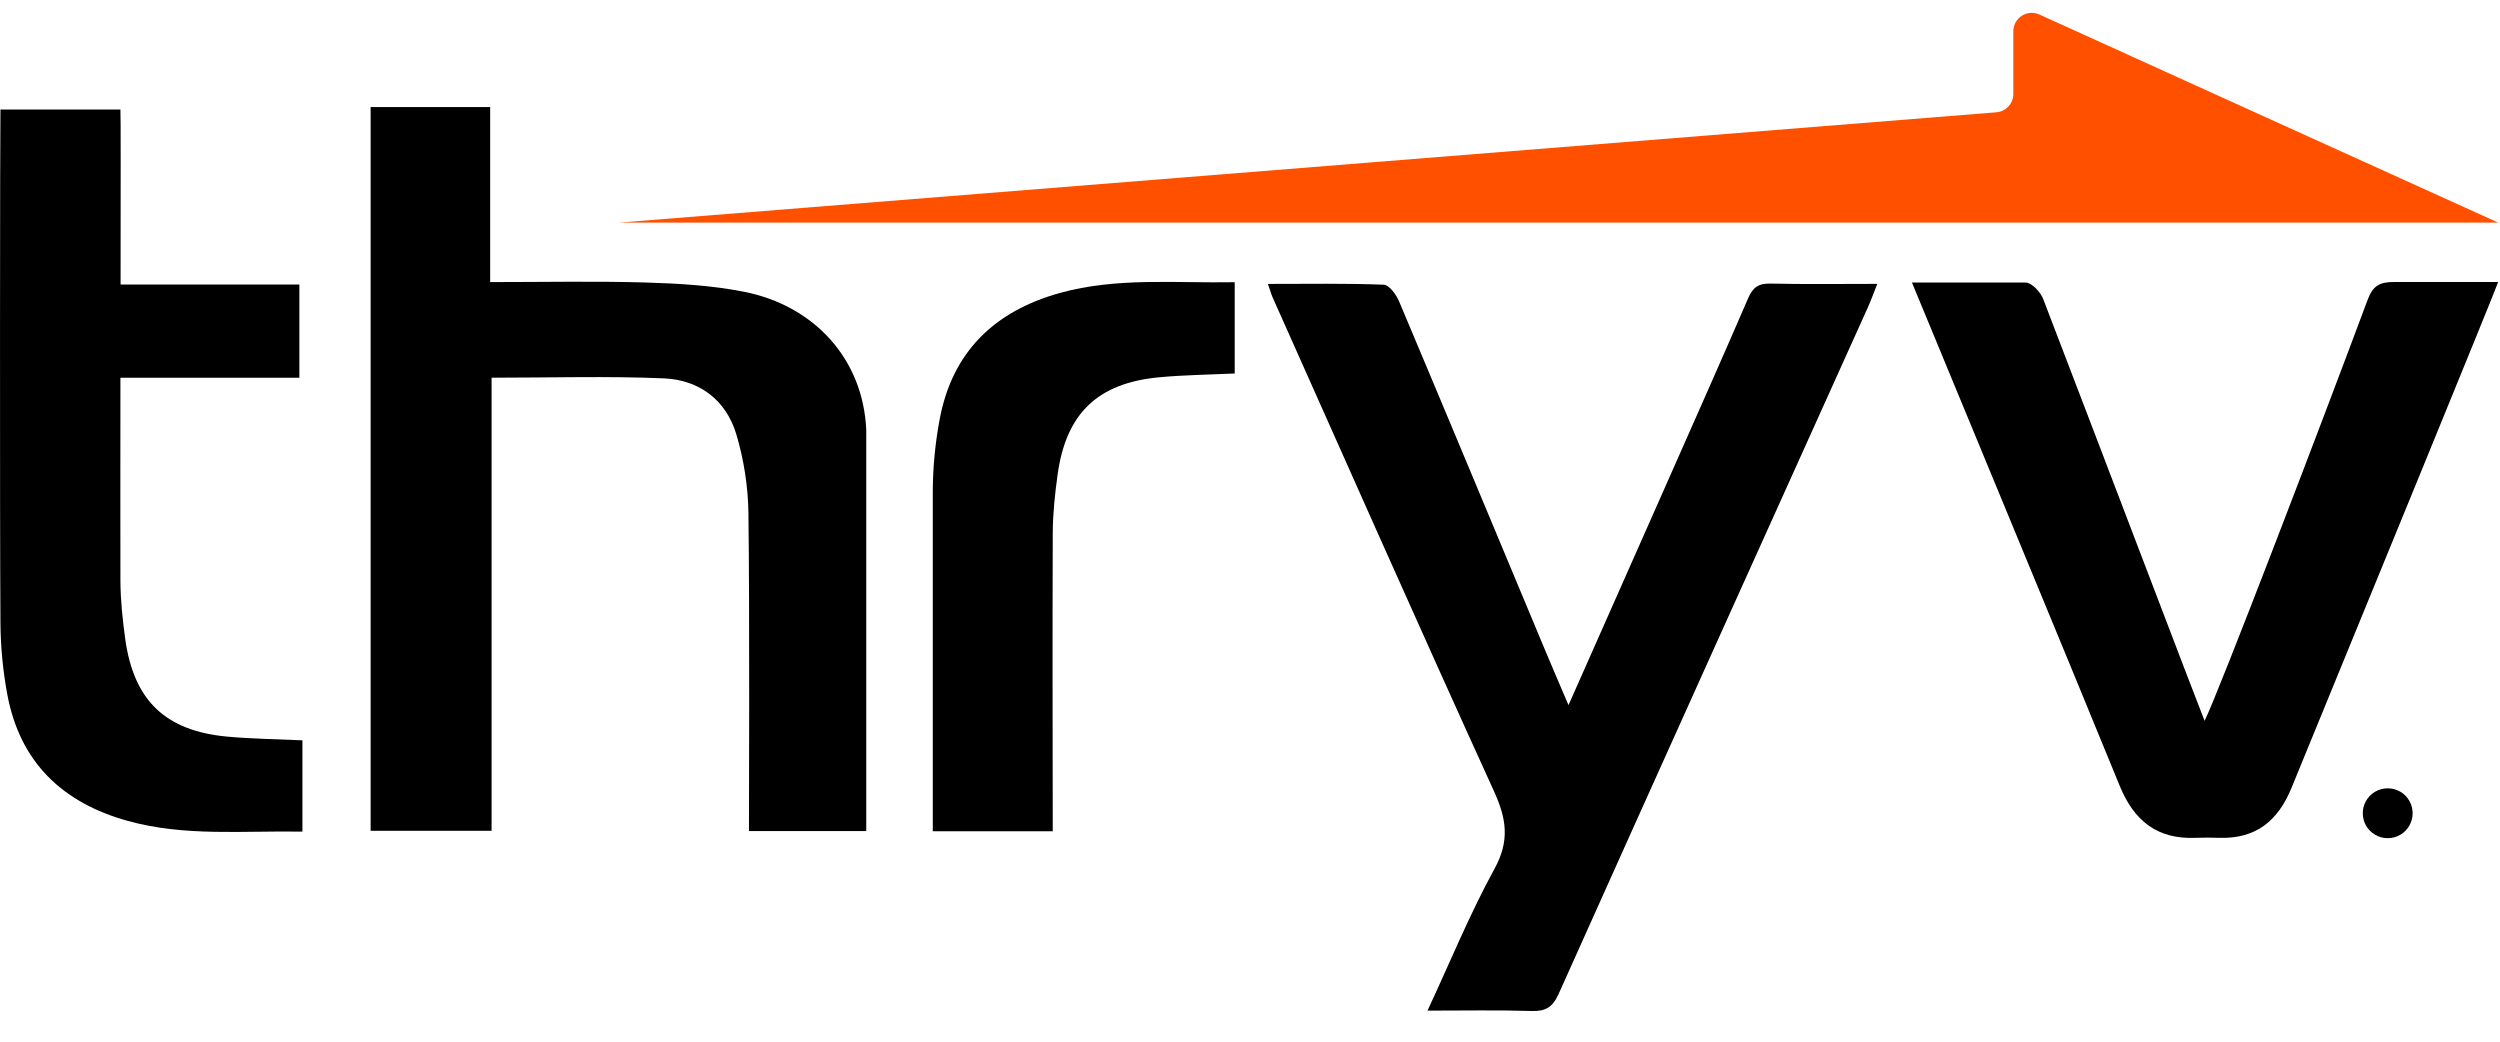 <svg width="60" height="25" viewBox="0 0 60 25" fill="none" xmlns="http://www.w3.org/2000/svg">
<path fill-rule="evenodd" clip-rule="evenodd" d="M20.79 19.945V10.321C20.716 8.609 19.537 7.338 17.864 7.004C17.092 6.85 16.289 6.804 15.498 6.78C14.275 6.745 13.052 6.77 11.764 6.77V2.57H8.895V19.939H11.798V9.065C13.213 9.065 14.578 9.023 15.939 9.081C16.78 9.117 17.426 9.601 17.671 10.421C17.851 11.024 17.953 11.672 17.962 12.302C17.994 14.653 17.975 19.732 17.975 19.945H20.79Z" fill="black"/>
<path fill-rule="evenodd" clip-rule="evenodd" d="M25.266 19.951C25.266 19.116 25.256 15.123 25.266 12.787C25.269 12.323 25.318 11.854 25.382 11.394C25.584 9.918 26.348 9.189 27.829 9.054C28.424 8.999 29.024 8.992 29.633 8.964V6.773C28.21 6.799 26.809 6.651 25.438 7.031C23.871 7.467 22.851 8.442 22.55 10.074C22.446 10.631 22.39 11.204 22.387 11.771V19.951H25.266Z" fill="black"/>
<path fill-rule="evenodd" clip-rule="evenodd" d="M5.453 17.679C3.972 17.542 3.21 16.814 3.006 15.338C2.942 14.877 2.893 14.409 2.89 13.944C2.887 13.024 2.889 11.084 2.89 9.065H7.185V6.829H2.894C2.896 4.567 2.899 2.671 2.89 2.628H0.011C0.001 2.782 -0.007 12.387 0.011 14.962C0.015 15.529 0.071 16.102 0.174 16.659C0.475 18.291 1.496 19.266 3.064 19.701C4.435 20.082 5.835 19.934 7.258 19.959V17.768C6.648 17.74 6.048 17.733 5.453 17.679Z" fill="black"/>
<path fill-rule="evenodd" clip-rule="evenodd" d="M45.887 6.781H48.612C48.761 6.781 48.972 7.008 49.035 7.172C50.187 10.167 52.781 16.991 52.91 17.3C53.236 16.648 55.661 10.316 56.823 7.196C56.947 6.863 57.103 6.768 57.455 6.768H59.956C59.906 6.936 56.601 14.996 54.997 18.907C54.67 19.705 54.137 20.136 53.262 20.108C53.071 20.102 52.88 20.1 52.69 20.108C51.772 20.146 51.215 19.697 50.874 18.862C49.615 15.779 46.302 7.791 45.887 6.781Z" fill="black"/>
<path fill-rule="evenodd" clip-rule="evenodd" d="M34.26 24.255C35.141 24.255 35.95 24.239 36.757 24.264C37.096 24.273 37.262 24.178 37.409 23.85C39.869 18.362 42.347 12.882 44.819 7.399C44.9 7.223 44.964 7.04 45.055 6.813C44.146 6.813 43.318 6.825 42.489 6.806C42.202 6.799 42.067 6.899 41.954 7.161C41.305 8.664 40.639 10.159 39.977 11.657C39.21 13.389 38.442 15.12 37.644 16.923C37.433 16.429 37.25 16.005 37.072 15.579C35.909 12.796 34.75 10.012 33.579 7.235C33.51 7.072 33.341 6.837 33.21 6.833C32.3 6.798 31.388 6.814 30.43 6.814C30.482 6.96 30.507 7.058 30.547 7.147C32.311 11.097 34.062 15.053 35.855 18.988C36.156 19.647 36.238 20.176 35.869 20.849C35.276 21.931 34.808 23.08 34.26 24.255Z" fill="black"/>
<path fill-rule="evenodd" clip-rule="evenodd" d="M59.958 5.343L54.138 2.705L48.944 0.348C48.651 0.216 48.32 0.43 48.32 0.751V2.254C48.32 2.485 48.143 2.677 47.914 2.695L32.823 3.904L14.852 5.343H14.852H59.958Z" fill="#FF5000"/>
<path fill-rule="evenodd" clip-rule="evenodd" d="M57.224 19.487H57.279C57.318 19.487 57.347 19.478 57.368 19.459C57.388 19.44 57.398 19.414 57.398 19.379C57.398 19.342 57.388 19.314 57.369 19.299C57.349 19.284 57.319 19.277 57.277 19.277H57.224V19.487Z" fill="black"/>
<path fill-rule="evenodd" clip-rule="evenodd" d="M57.551 19.376C57.551 19.468 57.51 19.529 57.428 19.562L57.617 19.878H57.45L57.296 19.603H57.225V19.878H57.075V19.159H57.283C57.376 19.159 57.443 19.177 57.486 19.213C57.529 19.25 57.551 19.304 57.551 19.376Z" fill="black"/>
<path fill-rule="evenodd" clip-rule="evenodd" d="M56.805 19.518C56.805 19.609 56.827 19.692 56.872 19.769C56.917 19.846 56.978 19.907 57.055 19.952C57.133 19.996 57.217 20.019 57.306 20.019C57.395 20.019 57.48 19.996 57.557 19.95C57.634 19.905 57.695 19.844 57.739 19.768C57.784 19.691 57.806 19.608 57.806 19.518C57.806 19.429 57.784 19.345 57.738 19.268C57.694 19.19 57.633 19.129 57.554 19.084C57.477 19.04 57.394 19.017 57.306 19.017C57.217 19.017 57.133 19.04 57.057 19.084C56.98 19.127 56.919 19.189 56.873 19.266C56.827 19.343 56.805 19.428 56.805 19.518Z" fill="black"/>
<path fill-rule="evenodd" clip-rule="evenodd" d="M56.707 19.518C56.707 19.412 56.733 19.313 56.786 19.22C56.839 19.127 56.912 19.053 57.005 19C57.098 18.946 57.198 18.92 57.305 18.92C57.411 18.92 57.511 18.946 57.604 18.999C57.697 19.053 57.77 19.125 57.823 19.218C57.877 19.311 57.903 19.411 57.903 19.518C57.903 19.623 57.877 19.721 57.826 19.812C57.775 19.904 57.703 19.977 57.61 20.033C57.517 20.088 57.415 20.116 57.305 20.116C57.195 20.116 57.094 20.088 57.001 20.033C56.908 19.979 56.836 19.905 56.784 19.813C56.733 19.722 56.707 19.623 56.707 19.518Z" fill="black"/>
</svg>
